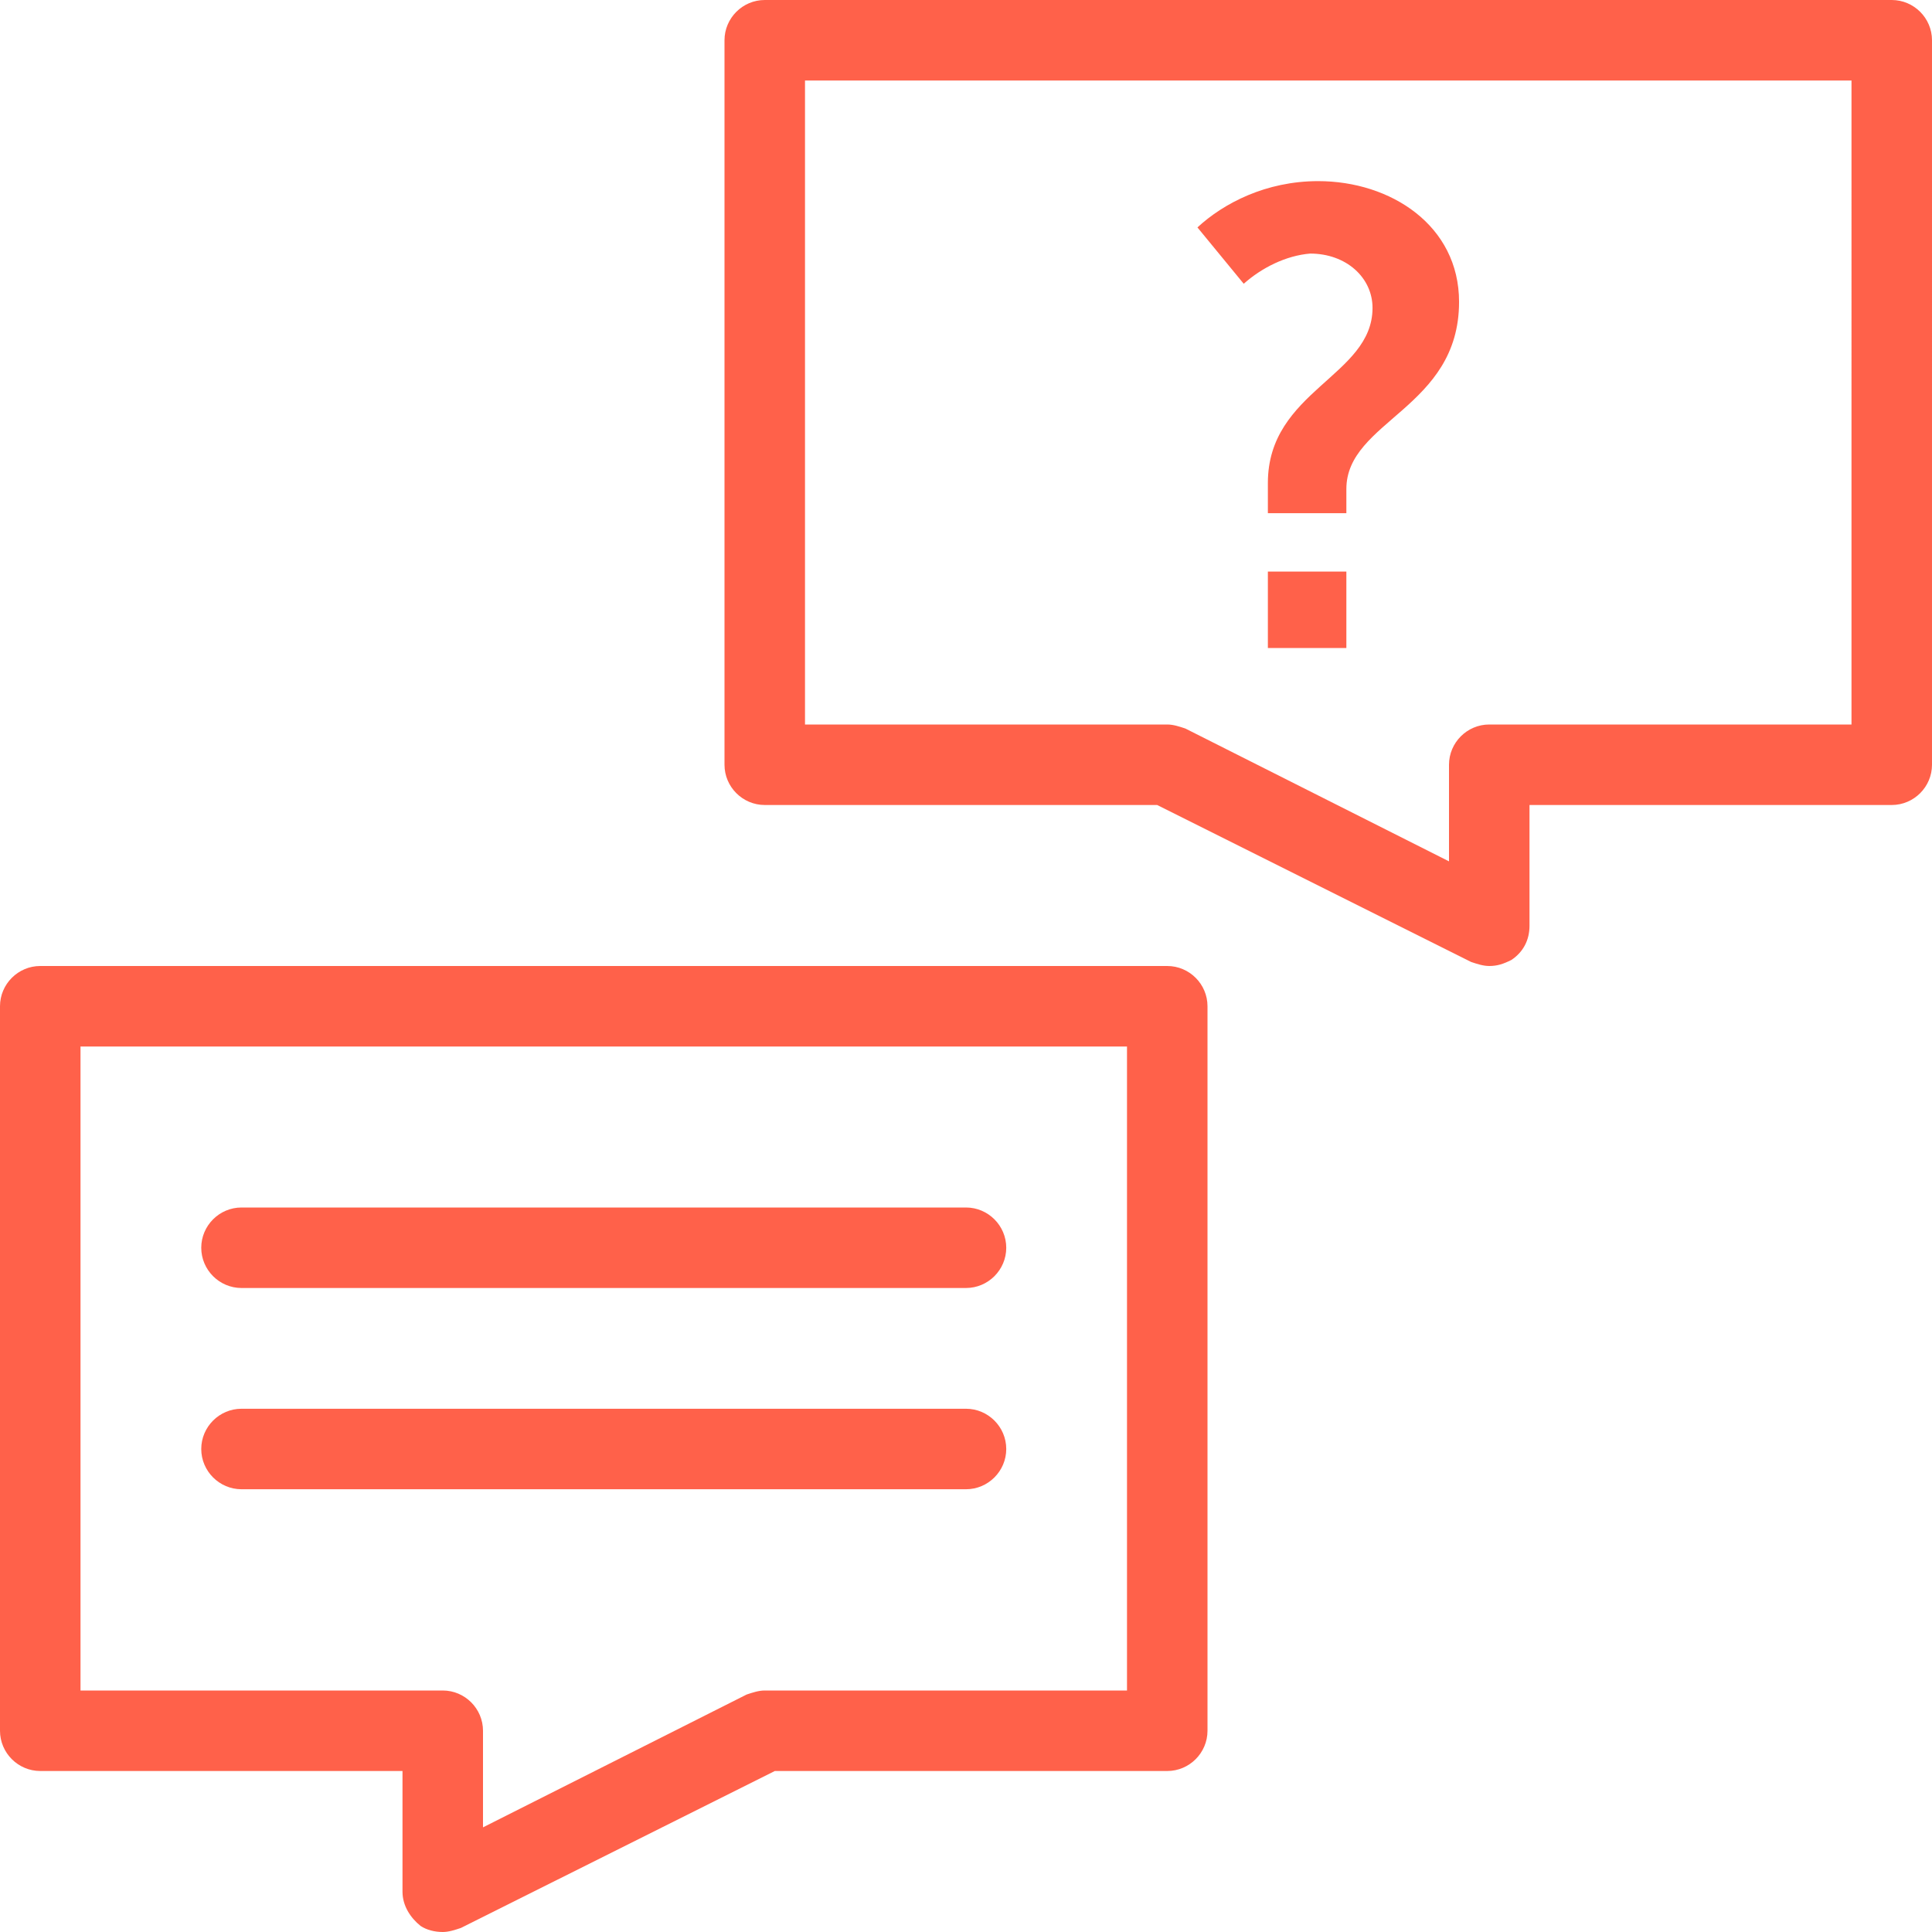 <?xml version="1.0" encoding="utf-8"?>
<!-- Generator: Adobe Illustrator 17.1.0, SVG Export Plug-In . SVG Version: 6.00 Build 0)  -->
<!DOCTYPE svg PUBLIC "-//W3C//DTD SVG 1.1//EN" "http://www.w3.org/Graphics/SVG/1.1/DTD/svg11.dtd">
<svg version="1.1" id="Layer_1" xmlns="http://www.w3.org/2000/svg" xmlns:xlink="http://www.w3.org/1999/xlink" x="0px" y="0px"
	 viewBox="0 0 96 96" style="enable-background:new 0 0 96 96;" xml:space="preserve">
<style type="text/css">
	.st0{fill:#FF614A;}
</style>
<path class="st0" d="M94,0H38c-1.1,0-2,0.9-2,2v36c0,1.1,0.9,2,2,2h19.5l15.6,7.8c0.3,0.1,0.6,0.2,0.9,0.2c0.4,0,0.7-0.1,1.1-0.3
	c0.6-0.4,0.9-1,0.9-1.7v-6h18c1.1,0,2-0.9,2-2V2C96,0.9,95.1,0,94,0z M92,36H74c-1.1,0-2,0.9-2,2v4.8l-13.1-6.6
	C58.6,36.1,58.3,36,58,36H40V4h52V36z M58,48H2c-1.1,0-2,0.9-2,2v36c0,1.1,0.9,2,2,2h18v6c0,0.7,0.4,1.3,0.9,1.7
	c0.3,0.2,0.7,0.3,1.1,0.3c0.3,0,0.6-0.1,0.9-0.2L38.5,88H58c1.1,0,2-0.9,2-2V50C60,48.9,59.1,48,58,48z M56,84H38
	c-0.3,0-0.6,0.1-0.9,0.2L24,90.8V86c0-1.1-0.9-2-2-2H4V52h52V84z M10,62c0-1.1,0.9-2,2-2h36c1.1,0,2,0.9,2,2s-0.9,2-2,2H12
	C10.9,64,10,63.1,10,62z M10,72c0-1.1,0.9-2,2-2h36c1.1,0,2,0.9,2,2s-0.9,2-2,2H12C10.9,74,10,73.1,10,72z M61.8,14.1l-2.3-2.8
	c1.3-1.2,3.4-2.3,6-2.3c3.6,0,7,2.2,7,6c0,5.3-5.6,5.9-5.6,9.3v1.2H63v-1.5c0-4.6,5.2-5.3,5.2-8.7c0-1.5-1.3-2.7-3.1-2.7
	C63.9,12.7,62.7,13.3,61.8,14.1z M63,28.4h3.9v3.8H63V28.4z"/>
</svg>
